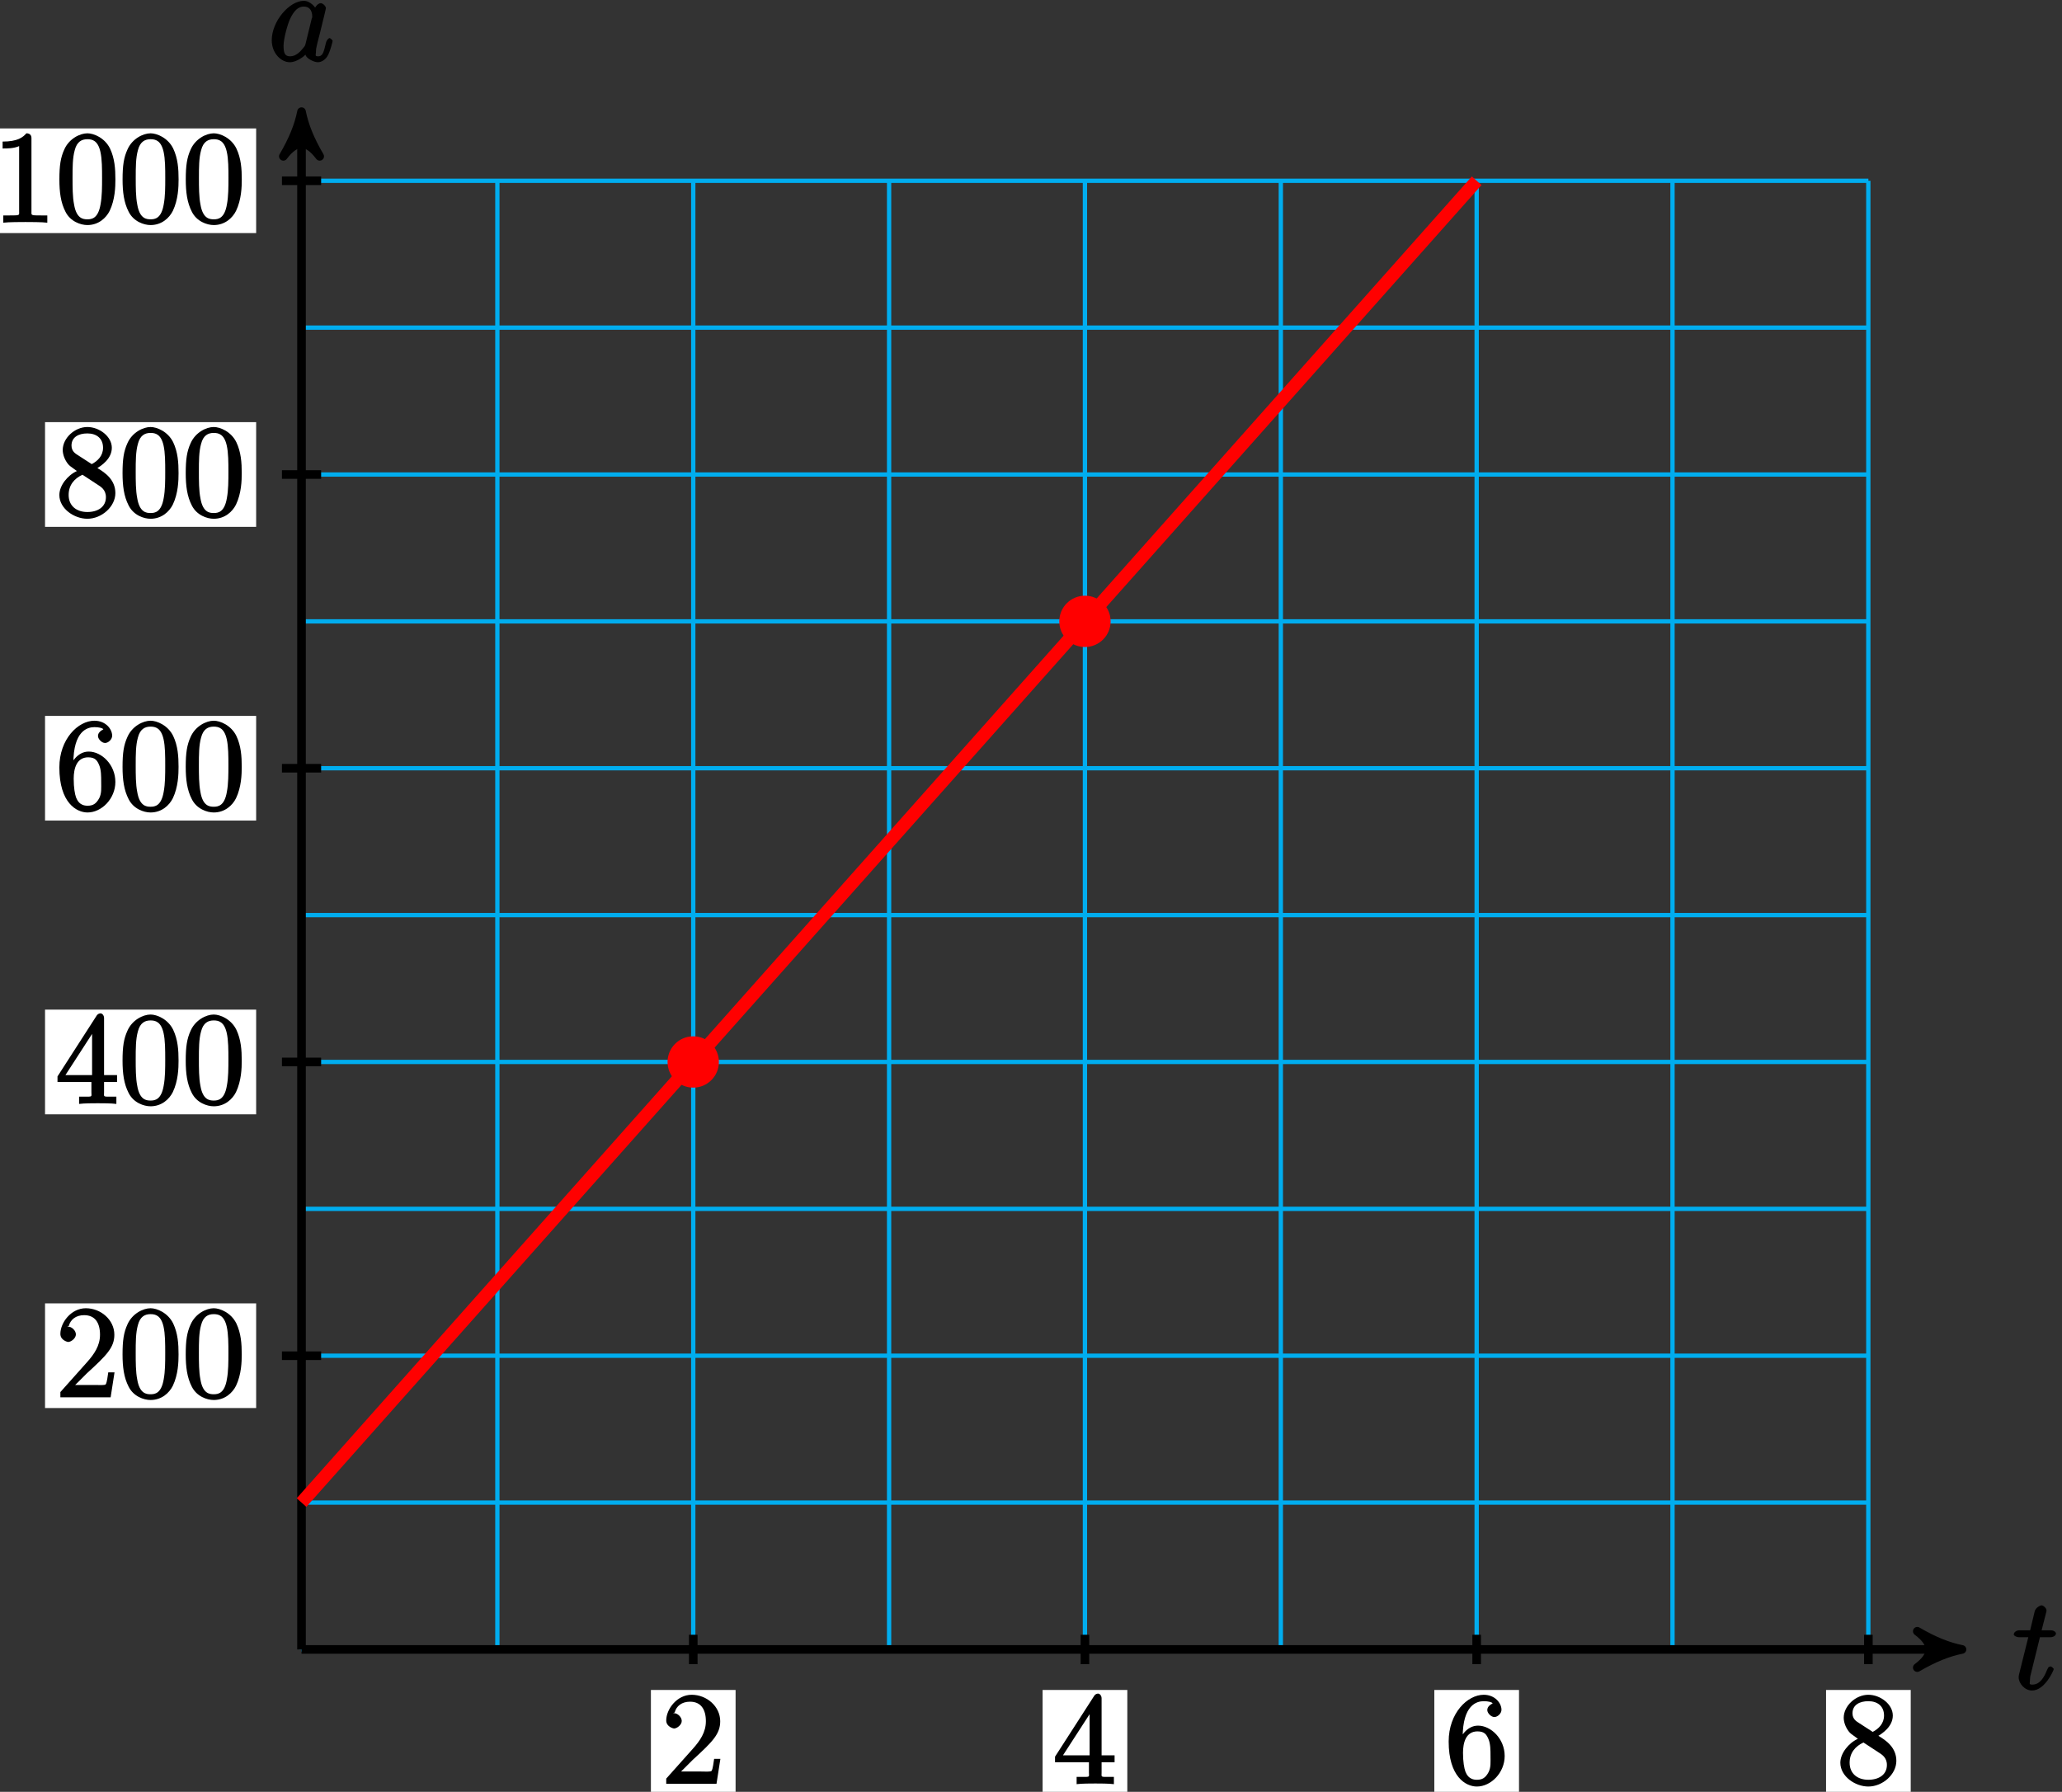 <?xml version="1.0" encoding="UTF-8"?>
<svg xmlns="http://www.w3.org/2000/svg" xmlns:xlink="http://www.w3.org/1999/xlink" width="191pt" height="166pt" viewBox="0 0 191 166" version="1.1">
<rect x="0" y="0" width="191" height="166" fill="#333333" stroke="none"/>
<defs>
<g>
<symbol overflow="visible" id="glyph0-0">
<path style="stroke:none;" d=""/>
</symbol>
<symbol overflow="visible" id="glyph0-1">
<path style="stroke:none;" d="M 2.406 -4.812 L 3.5 -4.812 C 3.734 -4.812 4 -4.953 4 -5.156 C 4 -5.297 3.781 -5.453 3.531 -5.453 L 2.672 -5.453 L 3.078 -7.047 C 3.125 -7.203 3.125 -7.234 3.125 -7.312 C 3.125 -7.5 2.828 -7.766 2.672 -7.766 C 2.562 -7.766 2.125 -7.578 2.031 -7.203 L 1.609 -5.453 L 0.609 -5.453 C 0.375 -5.453 0.094 -5.297 0.094 -5.062 C 0.094 -4.953 0.344 -4.812 0.578 -4.812 L 1.438 -4.812 L 0.688 -1.797 C 0.578 -1.375 0.547 -1.25 0.547 -1.094 C 0.547 -0.531 1.109 0.125 1.781 0.125 C 2.984 0.125 3.797 -1.766 3.797 -1.859 C 3.797 -1.922 3.578 -2.109 3.516 -2.109 C 3.484 -2.109 3.328 -2.062 3.297 -2.016 C 3.281 -2.016 3.234 -1.891 3.141 -1.703 C 2.891 -1.094 2.516 -0.422 1.812 -0.422 C 1.453 -0.422 1.594 -0.562 1.594 -0.828 C 1.594 -0.844 1.594 -1.062 1.625 -1.203 L 2.516 -4.812 Z M 2.406 -4.812 "/>
</symbol>
<symbol overflow="visible" id="glyph0-2">
<path style="stroke:none;" d="M 3.438 -1.562 C 3.375 -1.359 3.422 -1.453 3.25 -1.219 C 2.984 -0.891 2.578 -0.422 2.016 -0.422 C 1.531 -0.422 1.406 -0.703 1.406 -1.406 C 1.406 -2.062 1.781 -3.406 2.016 -3.906 C 2.422 -4.75 2.828 -5.031 3.281 -5.031 C 4.078 -5.031 4.062 -4.203 4.062 -4.094 C 4.062 -4.094 4.078 -4.047 4.016 -3.922 Z M 4.516 -4.625 C 4.391 -4.938 3.906 -5.562 3.281 -5.562 C 1.938 -5.562 0.312 -3.672 0.312 -1.906 C 0.312 -0.719 1.172 0.125 1.984 0.125 C 2.641 0.125 3.312 -0.438 3.438 -0.578 C 3.484 -0.234 4.219 0.125 4.578 0.125 C 4.938 0.125 5.328 -0.125 5.547 -0.578 C 5.781 -1.078 5.953 -1.812 5.953 -1.859 C 5.953 -1.906 5.75 -2.109 5.672 -2.109 C 5.562 -2.109 5.391 -1.906 5.344 -1.719 C 5.156 -1.016 5.109 -0.422 4.609 -0.422 C 4.266 -0.422 4.406 -0.578 4.406 -0.812 C 4.406 -1.094 4.438 -1.219 4.547 -1.688 C 4.625 -1.984 4.688 -2.25 4.781 -2.594 C 5.219 -4.391 5.328 -4.812 5.328 -4.891 C 5.328 -5.062 5.047 -5.344 4.859 -5.344 C 4.484 -5.344 4.219 -4.766 4.203 -4.625 Z M 4.516 -4.625 "/>
</symbol>
<symbol overflow="visible" id="glyph1-0">
<path style="stroke:none;" d=""/>
</symbol>
<symbol overflow="visible" id="glyph1-1">
<path style="stroke:none;" d="M 5.266 -2.312 L 4.859 -2.312 C 4.797 -1.953 4.75 -1.406 4.625 -1.203 C 4.547 -1.094 3.984 -1.141 3.625 -1.141 L 1.406 -1.141 L 1.516 -0.891 C 1.844 -1.156 2.562 -1.922 2.875 -2.219 C 4.703 -3.891 5.422 -4.609 5.422 -5.797 C 5.422 -7.172 4.172 -8.25 2.781 -8.25 C 1.406 -8.25 0.422 -6.906 0.422 -5.875 C 0.422 -5.266 1.109 -5.125 1.141 -5.125 C 1.406 -5.125 1.859 -5.453 1.859 -5.828 C 1.859 -6.172 1.484 -6.547 1.141 -6.547 C 1.047 -6.547 1.016 -6.547 1.203 -6.609 C 1.359 -7.203 1.859 -7.609 2.625 -7.609 C 3.641 -7.609 4.094 -6.891 4.094 -5.797 C 4.094 -4.781 3.562 -4 2.875 -3.234 L 0.422 -0.484 L 0.422 0 L 5.078 0 L 5.438 -2.312 Z M 5.266 -2.312 "/>
</symbol>
<symbol overflow="visible" id="glyph1-2">
<path style="stroke:none;" d="M 4.469 -7.922 C 4.469 -8.156 4.312 -8.359 4.141 -8.359 C 4.047 -8.359 3.891 -8.312 3.797 -8.172 L 0.156 -2.516 L 0.156 -2 L 3.297 -2 L 3.297 -1.047 C 3.297 -0.609 3.438 -0.641 2.562 -0.641 L 2.156 -0.641 L 2.156 0.031 C 2.609 -0.031 3.547 -0.031 3.891 -0.031 C 4.219 -0.031 5.172 -0.031 5.609 0.031 L 5.609 -0.641 L 5.219 -0.641 C 4.344 -0.641 4.469 -0.609 4.469 -1.047 L 4.469 -2 L 5.672 -2 L 5.672 -2.641 L 4.469 -2.641 Z M 3.359 -7 L 3.359 -2.641 L 0.891 -2.641 L 3.641 -6.891 Z M 3.359 -7 "/>
</symbol>
<symbol overflow="visible" id="glyph1-3">
<path style="stroke:none;" d="M 1.625 -4.297 C 1.625 -7.328 2.938 -7.656 3.578 -7.656 C 4.016 -7.656 4.328 -7.562 4.391 -7.469 C 4.531 -7.469 3.906 -7.312 3.906 -6.828 C 3.906 -6.562 4.25 -6.188 4.562 -6.188 C 4.859 -6.188 5.219 -6.516 5.219 -6.859 C 5.219 -7.484 4.609 -8.25 3.578 -8.25 C 2.062 -8.25 0.328 -6.547 0.328 -3.922 C 0.328 -0.641 1.922 0.25 2.938 0.25 C 4.25 0.25 5.516 -1.031 5.516 -2.578 C 5.516 -4.172 4.25 -5.391 3.047 -5.391 C 1.984 -5.391 1.422 -4.312 1.297 -3.984 L 1.625 -3.984 Z M 2.938 -0.375 C 2.188 -0.375 1.984 -0.891 1.875 -1.141 C 1.766 -1.453 1.656 -2.031 1.656 -2.875 C 1.656 -3.812 1.922 -4.859 3 -4.859 C 3.656 -4.859 3.844 -4.547 4.016 -4.141 C 4.203 -3.703 4.203 -3.109 4.203 -2.594 C 4.203 -1.984 4.25 -1.547 4.031 -1.094 C 3.734 -0.531 3.422 -0.375 2.938 -0.375 Z M 2.938 -0.375 "/>
</symbol>
<symbol overflow="visible" id="glyph1-4">
<path style="stroke:none;" d="M 3.672 -4.344 C 4.266 -4.672 5.188 -5.328 5.188 -6.328 C 5.188 -7.375 4.031 -8.25 2.922 -8.25 C 1.75 -8.25 0.641 -7.219 0.641 -6.125 C 0.641 -5.719 0.812 -5.219 1.141 -4.812 C 1.281 -4.656 1.297 -4.641 1.953 -4.172 C 1.094 -3.781 0.328 -2.828 0.328 -1.953 C 0.328 -0.688 1.703 0.25 2.922 0.25 C 4.25 0.25 5.516 -0.875 5.516 -2.125 C 5.516 -3.344 4.609 -4 3.844 -4.453 Z M 2.047 -5.641 C 1.891 -5.75 1.453 -5.953 1.453 -6.531 C 1.453 -7.312 2.109 -7.656 2.922 -7.656 C 3.781 -7.656 4.375 -7.188 4.375 -6.328 C 4.375 -5.594 3.891 -5.109 3.328 -4.812 Z M 2.375 -3.891 L 3.828 -2.938 C 4.141 -2.734 4.641 -2.469 4.641 -1.75 C 4.641 -0.844 3.891 -0.375 2.922 -0.375 C 1.906 -0.375 1.188 -0.953 1.188 -1.953 C 1.188 -2.875 1.719 -3.484 2.469 -3.828 Z M 2.375 -3.891 "/>
</symbol>
<symbol overflow="visible" id="glyph1-5">
<path style="stroke:none;" d="M 5.516 -3.969 C 5.516 -4.953 5.453 -5.922 5.016 -6.844 C 4.531 -7.828 3.516 -8.25 2.922 -8.25 C 2.234 -8.25 1.219 -7.75 0.781 -6.75 C 0.438 -6 0.328 -5.266 0.328 -3.969 C 0.328 -2.812 0.453 -1.828 0.891 -0.984 C 1.344 -0.078 2.297 0.25 2.922 0.25 C 3.953 0.25 4.656 -0.406 4.984 -1.062 C 5.484 -2.109 5.516 -3.281 5.516 -3.969 Z M 2.922 -0.281 C 2.531 -0.281 1.906 -0.344 1.688 -1.656 C 1.547 -2.359 1.547 -3.281 1.547 -4.109 C 1.547 -5.094 1.547 -5.969 1.75 -6.688 C 1.953 -7.484 2.406 -7.703 2.922 -7.703 C 3.375 -7.703 3.891 -7.578 4.125 -6.547 C 4.281 -5.875 4.281 -4.922 4.281 -4.109 C 4.281 -3.312 4.281 -2.406 4.141 -1.672 C 3.922 -0.359 3.328 -0.281 2.922 -0.281 Z M 2.922 -0.281 "/>
</symbol>
<symbol overflow="visible" id="glyph1-6">
<path style="stroke:none;" d="M 3.594 -7.812 C 3.594 -8.078 3.438 -8.25 3.125 -8.25 C 2.797 -7.875 2.312 -7.484 0.922 -7.484 L 0.922 -6.844 C 1.359 -6.844 1.953 -6.844 2.453 -7.062 L 2.453 -1.062 C 2.453 -0.641 2.578 -0.641 1.531 -0.641 L 0.984 -0.641 L 0.984 0.031 C 1.484 -0.031 2.641 -0.031 3.031 -0.031 C 3.438 -0.031 4.578 -0.031 5.062 0.031 L 5.062 -0.641 L 4.531 -0.641 C 3.484 -0.641 3.594 -0.641 3.594 -1.062 Z M 3.594 -7.812 "/>
</symbol>
</g>
</defs>
<g id="surface1">
<path style="fill:none;stroke-width:0.399;stroke-linecap:butt;stroke-linejoin:miter;stroke:rgb(0%,67.839%,93.729%);stroke-opacity:1;stroke-miterlimit:10;" d="M -0 0.001 L 145.136 0.001 M -0 13.607 L 145.136 13.607 M -0 27.212 L 145.136 27.212 M -0 40.818 L 145.136 40.818 M -0 54.427 L 145.136 54.427 M -0 68.033 L 145.136 68.033 M -0 81.638 L 145.136 81.638 M -0 95.244 L 145.136 95.244 M -0 108.849 L 145.136 108.849 M -0 122.458 L 145.136 122.458 M -0 136.06 L 145.136 136.06 M -0 0.001 L -0 136.064 M 18.14 0.001 L 18.14 136.064 M 36.285 0.001 L 36.285 136.064 M 54.425 0.001 L 54.425 136.064 M 72.566 0.001 L 72.566 136.064 M 90.711 0.001 L 90.711 136.064 M 108.851 0.001 L 108.851 136.064 M 126.992 0.001 L 126.992 136.064 M 145.129 0.001 L 145.129 136.064 " transform="matrix(1,0,0,-1,27.93,152.81)"/>
<path style="fill:none;stroke-width:0.797;stroke-linecap:butt;stroke-linejoin:miter;stroke:rgb(0%,0%,0%);stroke-opacity:1;stroke-miterlimit:10;" d="M -0 0.001 L 152.773 0.001 " transform="matrix(1,0,0,-1,27.93,152.81)"/>
<path style="fill-rule:nonzero;fill:rgb(0%,0%,0%);fill-opacity:1;stroke-width:0.797;stroke-linecap:butt;stroke-linejoin:round;stroke:rgb(0%,0%,0%);stroke-opacity:1;stroke-miterlimit:10;" d="M 1.036 0.001 C -0.26 0.259 -1.553 0.779 -3.108 1.685 C -1.553 0.517 -1.553 -0.518 -3.108 -1.682 C -1.553 -0.776 -0.26 -0.26 1.036 0.001 Z M 1.036 0.001 " transform="matrix(1,0,0,-1,180.702,152.81)"/>
<g style="fill:rgb(0%,0%,0%);fill-opacity:1;">
  <use xlink:href="#glyph0-1" x="186.44" y="156.49"/>
</g>
<path style="fill:none;stroke-width:0.797;stroke-linecap:butt;stroke-linejoin:miter;stroke:rgb(0%,0%,0%);stroke-opacity:1;stroke-miterlimit:10;" d="M -0 0.001 L -0 141.431 " transform="matrix(1,0,0,-1,27.93,152.81)"/>
<path style="fill-rule:nonzero;fill:rgb(0%,0%,0%);fill-opacity:1;stroke-width:0.797;stroke-linecap:butt;stroke-linejoin:round;stroke:rgb(0%,0%,0%);stroke-opacity:1;stroke-miterlimit:10;" d="M 1.034 0 C -0.259 0.258 -1.556 0.778 -3.106 1.684 C -1.556 0.52 -1.556 -0.519 -3.106 -1.683 C -1.556 -0.777 -0.259 -0.258 1.034 0 Z M 1.034 0 " transform="matrix(0,-1,-1,0,27.93,11.378)"/>
<g style="fill:rgb(0%,0%,0%);fill-opacity:1;">
  <use xlink:href="#glyph0-2" x="24.86" y="5.64"/>
</g>
<path style="fill:none;stroke-width:0.797;stroke-linecap:butt;stroke-linejoin:miter;stroke:rgb(0%,0%,0%);stroke-opacity:1;stroke-miterlimit:10;" d="M 36.285 1.361 L 36.285 -1.362 " transform="matrix(1,0,0,-1,27.93,152.81)"/>
<path style=" stroke:none;fill-rule:nonzero;fill:rgb(100%,100%,100%);fill-opacity:1;" d="M 60.293 166.258 L 68.137 166.258 L 68.137 156.562 L 60.293 156.562 Z M 60.293 166.258 "/>
<g style="fill:rgb(0%,0%,0%);fill-opacity:1;">
  <use xlink:href="#glyph1-1" x="61.29" y="165.26"/>
</g>
<path style="fill:none;stroke-width:0.797;stroke-linecap:butt;stroke-linejoin:miter;stroke:rgb(0%,0%,0%);stroke-opacity:1;stroke-miterlimit:10;" d="M 72.566 1.361 L 72.566 -1.362 " transform="matrix(1,0,0,-1,27.93,152.81)"/>
<path style=" stroke:none;fill-rule:nonzero;fill:rgb(100%,100%,100%);fill-opacity:1;" d="M 96.574 166.258 L 104.422 166.258 L 104.422 156.562 L 96.574 156.562 Z M 96.574 166.258 "/>
<g style="fill:rgb(0%,0%,0%);fill-opacity:1;">
  <use xlink:href="#glyph1-2" x="97.57" y="165.26"/>
</g>
<path style="fill:none;stroke-width:0.797;stroke-linecap:butt;stroke-linejoin:miter;stroke:rgb(0%,0%,0%);stroke-opacity:1;stroke-miterlimit:10;" d="M 108.851 1.361 L 108.851 -1.362 " transform="matrix(1,0,0,-1,27.93,152.81)"/>
<path style=" stroke:none;fill-rule:nonzero;fill:rgb(100%,100%,100%);fill-opacity:1;" d="M 132.859 166.258 L 140.703 166.258 L 140.703 156.562 L 132.859 156.562 Z M 132.859 166.258 "/>
<g style="fill:rgb(0%,0%,0%);fill-opacity:1;">
  <use xlink:href="#glyph1-3" x="133.86" y="165.26"/>
</g>
<path style="fill:none;stroke-width:0.797;stroke-linecap:butt;stroke-linejoin:miter;stroke:rgb(0%,0%,0%);stroke-opacity:1;stroke-miterlimit:10;" d="M 145.136 1.361 L 145.136 -1.362 " transform="matrix(1,0,0,-1,27.93,152.81)"/>
<path style=" stroke:none;fill-rule:nonzero;fill:rgb(100%,100%,100%);fill-opacity:1;" d="M 169.145 166.258 L 176.988 166.258 L 176.988 156.562 L 169.145 156.562 Z M 169.145 166.258 "/>
<g style="fill:rgb(0%,0%,0%);fill-opacity:1;">
  <use xlink:href="#glyph1-4" x="170.14" y="165.26"/>
</g>
<path style="fill:none;stroke-width:0.797;stroke-linecap:butt;stroke-linejoin:miter;stroke:rgb(0%,0%,0%);stroke-opacity:1;stroke-miterlimit:10;" d="M 1.816 27.212 L -1.813 27.212 " transform="matrix(1,0,0,-1,27.93,152.81)"/>
<path style=" stroke:none;fill-rule:nonzero;fill:rgb(100%,100%,100%);fill-opacity:1;" d="M 4.172 130.445 L 23.727 130.445 L 23.727 120.75 L 4.172 120.75 Z M 4.172 130.445 "/>
<g style="fill:rgb(0%,0%,0%);fill-opacity:1;">
  <use xlink:href="#glyph1-1" x="5.17" y="129.45"/>
  <use xlink:href="#glyph1-5" x="11.023" y="129.45"/>
  <use xlink:href="#glyph1-5" x="16.876" y="129.45"/>
</g>
<path style="fill:none;stroke-width:0.797;stroke-linecap:butt;stroke-linejoin:miter;stroke:rgb(0%,0%,0%);stroke-opacity:1;stroke-miterlimit:10;" d="M 1.816 54.427 L -1.813 54.427 " transform="matrix(1,0,0,-1,27.93,152.81)"/>
<path style=" stroke:none;fill-rule:nonzero;fill:rgb(100%,100%,100%);fill-opacity:1;" d="M 4.172 103.234 L 23.727 103.234 L 23.727 93.535 L 4.172 93.535 Z M 4.172 103.234 "/>
<g style="fill:rgb(0%,0%,0%);fill-opacity:1;">
  <use xlink:href="#glyph1-2" x="5.17" y="102.24"/>
  <use xlink:href="#glyph1-5" x="11.023" y="102.24"/>
  <use xlink:href="#glyph1-5" x="16.876" y="102.24"/>
</g>
<path style="fill:none;stroke-width:0.797;stroke-linecap:butt;stroke-linejoin:miter;stroke:rgb(0%,0%,0%);stroke-opacity:1;stroke-miterlimit:10;" d="M 1.816 81.638 L -1.813 81.638 " transform="matrix(1,0,0,-1,27.93,152.81)"/>
<path style=" stroke:none;fill-rule:nonzero;fill:rgb(100%,100%,100%);fill-opacity:1;" d="M 4.172 76.02 L 23.727 76.02 L 23.727 66.324 L 4.172 66.324 Z M 4.172 76.02 "/>
<g style="fill:rgb(0%,0%,0%);fill-opacity:1;">
  <use xlink:href="#glyph1-3" x="5.17" y="75.02"/>
  <use xlink:href="#glyph1-5" x="11.023" y="75.02"/>
  <use xlink:href="#glyph1-5" x="16.876" y="75.02"/>
</g>
<path style="fill:none;stroke-width:0.797;stroke-linecap:butt;stroke-linejoin:miter;stroke:rgb(0%,0%,0%);stroke-opacity:1;stroke-miterlimit:10;" d="M 1.816 108.849 L -1.813 108.849 " transform="matrix(1,0,0,-1,27.93,152.81)"/>
<path style=" stroke:none;fill-rule:nonzero;fill:rgb(100%,100%,100%);fill-opacity:1;" d="M 4.172 48.809 L 23.727 48.809 L 23.727 39.109 L 4.172 39.109 Z M 4.172 48.809 "/>
<g style="fill:rgb(0%,0%,0%);fill-opacity:1;">
  <use xlink:href="#glyph1-4" x="5.17" y="47.81"/>
  <use xlink:href="#glyph1-5" x="11.023" y="47.81"/>
  <use xlink:href="#glyph1-5" x="16.876" y="47.81"/>
</g>
<path style="fill:none;stroke-width:0.797;stroke-linecap:butt;stroke-linejoin:miter;stroke:rgb(0%,0%,0%);stroke-opacity:1;stroke-miterlimit:10;" d="M 1.816 136.064 L -1.813 136.064 " transform="matrix(1,0,0,-1,27.93,152.81)"/>
<path style=" stroke:none;fill-rule:nonzero;fill:rgb(100%,100%,100%);fill-opacity:1;" d="M -1.68 21.594 L 23.727 21.594 L 23.727 11.898 L -1.68 11.898 Z M -1.68 21.594 "/>
<g style="fill:rgb(0%,0%,0%);fill-opacity:1;">
  <use xlink:href="#glyph1-6" x="-0.68" y="20.6"/>
  <use xlink:href="#glyph1-5" x="5.173" y="20.6"/>
  <use xlink:href="#glyph1-5" x="11.026" y="20.6"/>
  <use xlink:href="#glyph1-5" x="16.88" y="20.6"/>
</g>
<path style="fill:none;stroke-width:1.196;stroke-linecap:butt;stroke-linejoin:miter;stroke:rgb(100%,0%,0%);stroke-opacity:1;stroke-miterlimit:10;" d="M -0 13.607 L 108.851 136.064 " transform="matrix(1,0,0,-1,27.93,152.81)"/>
<path style="fill-rule:nonzero;fill:rgb(100%,0%,0%);fill-opacity:1;stroke-width:0.399;stroke-linecap:butt;stroke-linejoin:miter;stroke:rgb(100%,0%,0%);stroke-opacity:1;stroke-miterlimit:10;" d="M 38.461 54.427 C 38.461 55.626 37.488 56.603 36.285 56.603 C 35.082 56.603 34.105 55.626 34.105 54.427 C 34.105 53.224 35.082 52.248 36.285 52.248 C 37.488 52.248 38.461 53.224 38.461 54.427 Z M 38.461 54.427 " transform="matrix(1,0,0,-1,27.93,152.81)"/>
<path style="fill-rule:nonzero;fill:rgb(100%,0%,0%);fill-opacity:1;stroke-width:0.399;stroke-linecap:butt;stroke-linejoin:miter;stroke:rgb(100%,0%,0%);stroke-opacity:1;stroke-miterlimit:10;" d="M 74.746 95.244 C 74.746 96.447 73.769 97.423 72.566 97.423 C 71.367 97.423 70.39 96.447 70.39 95.244 C 70.39 94.04 71.367 93.068 72.566 93.068 C 73.769 93.068 74.746 94.04 74.746 95.244 Z M 74.746 95.244 " transform="matrix(1,0,0,-1,27.93,152.81)"/>
</g>
</svg>
